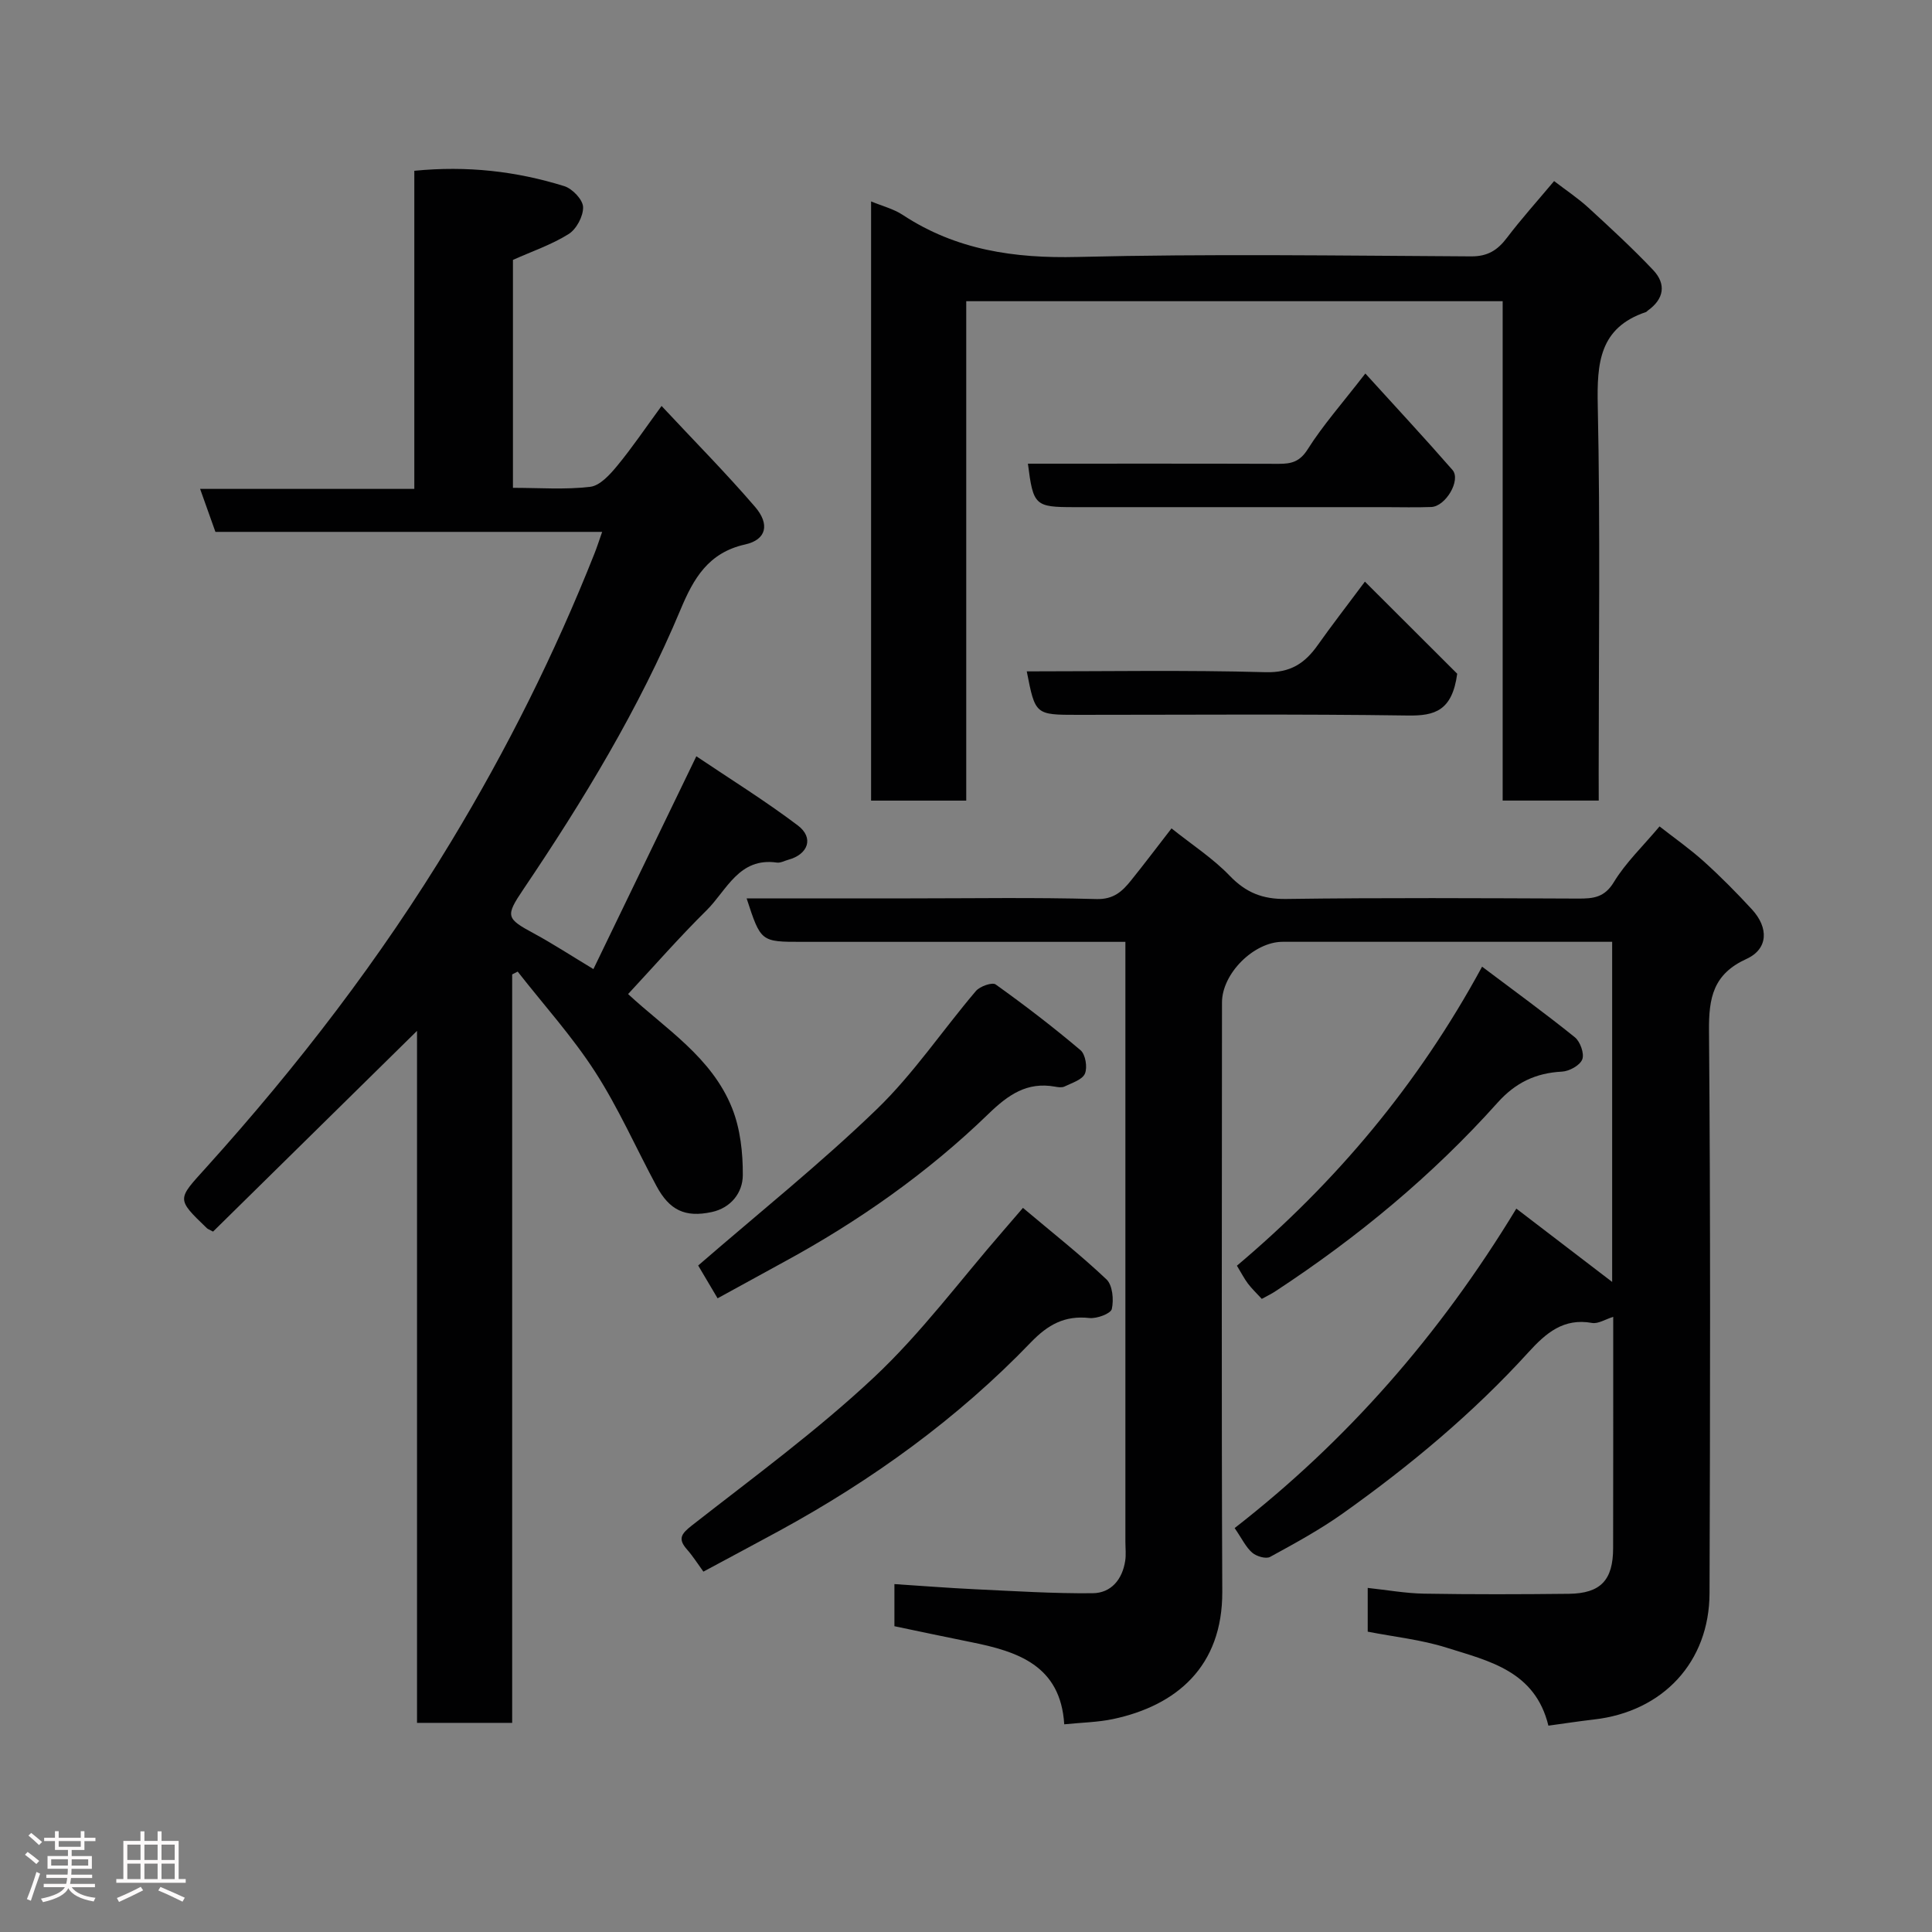 <svg enable-background="new 0 0 400 400" viewBox="0 0 400 400" xmlns="http://www.w3.org/2000/svg"><rect x="0" y="0" width="400" height="400" fill="#808080" stroke="none"/><path d="m5.17 384 .55-.58c.85.61 1.65 1.24 2.4 1.87l-.59.64c-.83-.73-1.62-1.38-2.36-1.93m1.22 9.53-.82-.34c.71-1.76 1.37-3.64 1.98-5.63.24.13.5.25.76.36-.6 1.67-1.24 3.54-1.92 5.61m-.5-13.5.57-.54c.56.44 1.31 1.06 2.26 1.87l-.64.64c-.68-.66-1.41-1.32-2.19-1.97m3.25.46h2.24v-1.36h.77v1.36h4.57v-1.36h.76v1.36h2.28v.69h-2.28v1.84h-2.64v1.26h4.18v2.64h-4.21c0 .45-.02.86-.05 1.21h4.32v.69h-4.38c-.04.34-.1.75-.19 1.22h5.15v.69h-4.82c.87 1.19 2.51 1.92 4.93 2.19-.17.31-.3.57-.37.76-2.77-.49-4.52-1.41-5.26-2.76-.56 1.26-2.3 2.23-5.24 2.9-.12-.24-.26-.48-.43-.72 2.73-.55 4.38-1.34 4.96-2.38h-4.38v-.69h4.65c.1-.38.17-.79.21-1.22h-4.32v-.69h4.4c.03-.34.05-.75.05-1.21h-4.2v-2.64h4.23v-1.26h-2.69v-1.84h-2.24zm1.46 4.46v1.29h3.45c.01-.4.02-.57.01-.53v-.32-.45h-3.46zm1.55-2.59h4.57v-1.19h-4.57zm6.11 2.59h-3.42v.77c-.02.19-.01.37-.02.53h3.44z" fill="#fcfafa"/><path d="m32.63 379.16h.82v1.98h3.54v7.89h1.46v.78h-14.37v-.78h1.46v-7.89h3.54v-1.98h.82v1.98h2.73zm-3.49 11.48.5.73c-1.61.82-3.28 1.63-5 2.41-.13-.27-.28-.55-.44-.82 1.75-.72 3.4-1.49 4.94-2.32m-2.78-5.55h2.73v-3.18h-2.73zm0 3.95h2.73v-3.2h-2.73zm3.54-3.95h2.73v-3.18h-2.73zm0 3.95h2.73v-3.2h-2.73zm7.89 4.68c-1.84-.92-3.51-1.7-5.02-2.32l.45-.73c1.89.8 3.57 1.55 5.04 2.23zm-1.62-11.81h-2.73v3.18h2.73zm-2.73 7.13h2.73v-3.2h-2.73z" fill="#fcfafa"/><g fill="#010102"><path d="m334 272.64c-1.65.51-3.13 1.49-4.39 1.26-5.9-1.06-9.53 2.09-13.15 6.06-11.48 12.62-24.53 23.49-38.4 33.35-4.77 3.39-9.96 6.22-15.1 9.03-.86.47-2.82-.11-3.7-.87-1.31-1.13-2.1-2.86-3.64-5.1 23.16-18.02 42.38-39.86 58.32-66.14 6.78 5.19 13.38 10.24 19.84 15.18 0-22.84 0-46.24 0-70.42-1.56 0-3.14 0-4.72 0-21.16 0-42.32-.01-63.49 0-5.98 0-12.57 6.58-12.57 12.56-.01 40.66-.12 81.32.06 121.97.07 15.56-9.53 23.61-22.6 26.39-3.17.67-6.48.72-10.12 1.09-.76-12.22-9.66-15.09-19.37-17.03-5.24-1.05-10.46-2.17-15.79-3.28 0-2.86 0-5.48 0-8.72 5.71.37 11.23.81 16.75 1.07 8.1.38 16.2.9 24.3.82 3.82-.04 6.14-2.85 6.73-6.7.2-1.3.04-2.66.04-3.99 0-39.33 0-78.65 0-117.98 0-1.82 0-3.64 0-6.19-1.98 0-3.73 0-5.49 0-20.5 0-40.99 0-61.49 0-8.5 0-8.5 0-11.44-9h33.92c12.83 0 25.67-.22 38.49.14 3.58.1 5.36-1.59 7.17-3.84 2.77-3.44 5.42-6.96 8.39-10.79 4.27 3.41 8.58 6.2 12.04 9.8 3.37 3.5 6.8 4.88 11.69 4.81 20.16-.28 40.32-.16 60.49-.08 3.11.01 5.43-.21 7.37-3.42 2.44-4.02 5.97-7.37 9.45-11.52 3 2.35 6.27 4.64 9.21 7.29 3.46 3.12 6.75 6.45 9.91 9.88 3.52 3.82 3.39 8.21-1.13 10.27-6.88 3.14-7.81 8.02-7.75 14.87.32 38.82.24 77.65.11 116.47-.05 14.19-9.6 24.51-23.98 26.13-3.07.35-6.13.83-9.38 1.27-2.76-11.35-12.34-13.39-21.09-16.15-5.22-1.65-10.78-2.23-16.32-3.31 0-2.9 0-5.53 0-9.06 3.99.43 7.82 1.12 11.66 1.19 10 .17 20 .14 29.99.03 6.59-.08 9.15-2.84 9.16-9.45.03-15.84.02-31.67.02-47.89z"/><path d="m130.04 205.81c7.71 7.17 17.34 13.08 21.54 23.64 1.7 4.27 2.24 9.23 2.21 13.87-.02 3.63-2.47 6.77-6.43 7.62-5.51 1.19-8.75-.38-11.43-5.36-4.25-7.89-7.88-16.17-12.72-23.67-4.72-7.32-10.64-13.86-16.03-20.75-.38.19-.76.39-1.14.58v154.96c-6.68 0-12.95 0-19.7 0 0-47.42 0-94.98 0-143.27-14.51 14.28-28.42 27.97-42.23 41.56-.76-.42-1.07-.51-1.28-.71-6.42-6.18-6.13-5.92-.07-12.64 18.89-20.95 36.04-43.23 50.66-67.43 11.52-19.06 21.44-38.87 29.64-59.56.54-1.35.98-2.75 1.61-4.53-26.9 0-53.47 0-80.07 0-1.07-3.02-2.04-5.74-3.17-8.9h44.35c0-22.12 0-43.84 0-65.86 10.94-1.08 21.13.09 31.05 3.18 1.67.52 3.83 2.78 3.89 4.31.07 1.88-1.36 4.58-2.98 5.6-3.52 2.21-7.58 3.58-11.54 5.36v47.19c5.47 0 10.79.41 16-.21 2.03-.24 4.1-2.55 5.6-4.37 3.08-3.73 5.8-7.77 9.17-12.37 6.82 7.31 13.33 13.88 19.35 20.88 3.11 3.62 2.36 6.81-2.03 7.79-7.65 1.7-10.7 7.06-13.37 13.44-8.61 20.57-20.13 39.54-32.57 57.97-3.76 5.58-3.57 6.02 2.22 9.15 3.86 2.09 7.55 4.5 12.29 7.36 7.05-14.56 13.96-28.87 21.31-44.06 6.91 4.65 14.19 9.17 21 14.31 3.4 2.56 2.17 6-1.98 7.12-.78.21-1.59.68-2.33.58-7.88-1.14-10.39 5.75-14.58 9.89-5.62 5.55-10.85 11.53-16.24 17.33z"/><path d="m331 165.75c-6.99 0-13.26 0-19.89 0 0-34.51 0-68.77 0-103.39-37.08 0-73.8 0-111.06 0v103.4c-6.81 0-13.08 0-19.7 0 0-41.1 0-82.17 0-124.06 2.33.97 4.67 1.55 6.56 2.8 11.05 7.27 23.09 9.02 36.19 8.7 27.15-.67 54.32-.27 81.48-.12 3.43.02 5.47-1.28 7.41-3.84 2.97-3.91 6.27-7.58 9.77-11.75 2.53 1.94 4.97 3.56 7.1 5.51 4.57 4.19 9.15 8.41 13.41 12.91 2.75 2.91 2.26 5.99-1.11 8.39-.14.1-.24.26-.39.31-9.64 3.24-10.16 10.55-9.97 19.38.54 25.32.19 50.66.19 75.98.01 1.82.01 3.63.01 5.78z"/><path d="m145.63 325.39c-1.25-1.72-2.2-3.24-3.37-4.56-1.92-2.18-1.31-3.2.96-4.98 12.77-9.99 25.92-19.62 37.72-30.68 9.79-9.17 17.88-20.14 26.73-30.31 1.09-1.25 2.17-2.52 4.12-4.78 6.05 5.1 11.9 9.7 17.29 14.8 1.27 1.2 1.54 4.21 1.11 6.13-.22.97-3.11 2.04-4.65 1.87-5.1-.56-8.57 1.37-12.09 5.02-15.22 15.82-32.85 28.53-52.09 39.03-5.01 2.73-10.05 5.4-15.73 8.46z"/><path d="m148.57 268.8c-1.6-2.7-3.16-5.34-4.02-6.79 12.67-10.98 25.36-21.13 36.99-32.37 7.61-7.35 13.61-16.35 20.51-24.46.83-.98 3.38-1.87 4.09-1.36 6.03 4.31 11.92 8.83 17.57 13.61 1.03.87 1.47 3.56.91 4.86-.55 1.27-2.69 1.91-4.22 2.66-.54.26-1.33.15-1.97.03-5.81-1.05-9.7 1.69-13.78 5.64-12.61 12.21-26.9 22.26-42.34 30.65-4.57 2.5-9.15 5.02-13.74 7.53z"/><path d="m261.24 268.92c-1.11-1.21-2.08-2.12-2.88-3.18-.77-1.03-1.36-2.2-2.27-3.69 20.37-17.18 37.44-37.36 50.76-61.91 6.63 4.99 13.04 9.65 19.2 14.61 1.12.9 2.01 3.4 1.54 4.59-.48 1.24-2.7 2.46-4.22 2.53-5.42.28-9.61 2.29-13.3 6.41-13.5 15.08-28.99 27.89-45.9 38.99-.8.55-1.69.97-2.93 1.65z"/><path d="m212.82 96c17.32 0 34.61-.03 51.91.03 2.62.01 4.37-.41 6.02-3.02 3.12-4.94 7.05-9.38 11.93-15.68 6.25 6.89 12.25 13.33 18.04 19.97 1.81 2.08-1.4 7.56-4.4 7.67-3.16.12-6.32.03-9.48.03-21.46 0-42.92 0-64.38 0-8.19 0-8.54-.32-9.64-9z"/><path d="m282.59 120.42c6.95 6.94 13.43 13.41 19.11 19.07-1.04 7.66-4.63 8.73-10.17 8.65-22.78-.33-45.58-.14-68.37-.14-8.82 0-8.82 0-10.58-9 16.5 0 32.97-.29 49.42.17 5.19.15 8.16-1.84 10.84-5.63 2.8-3.96 5.78-7.8 9.75-13.12z"/></g></svg>